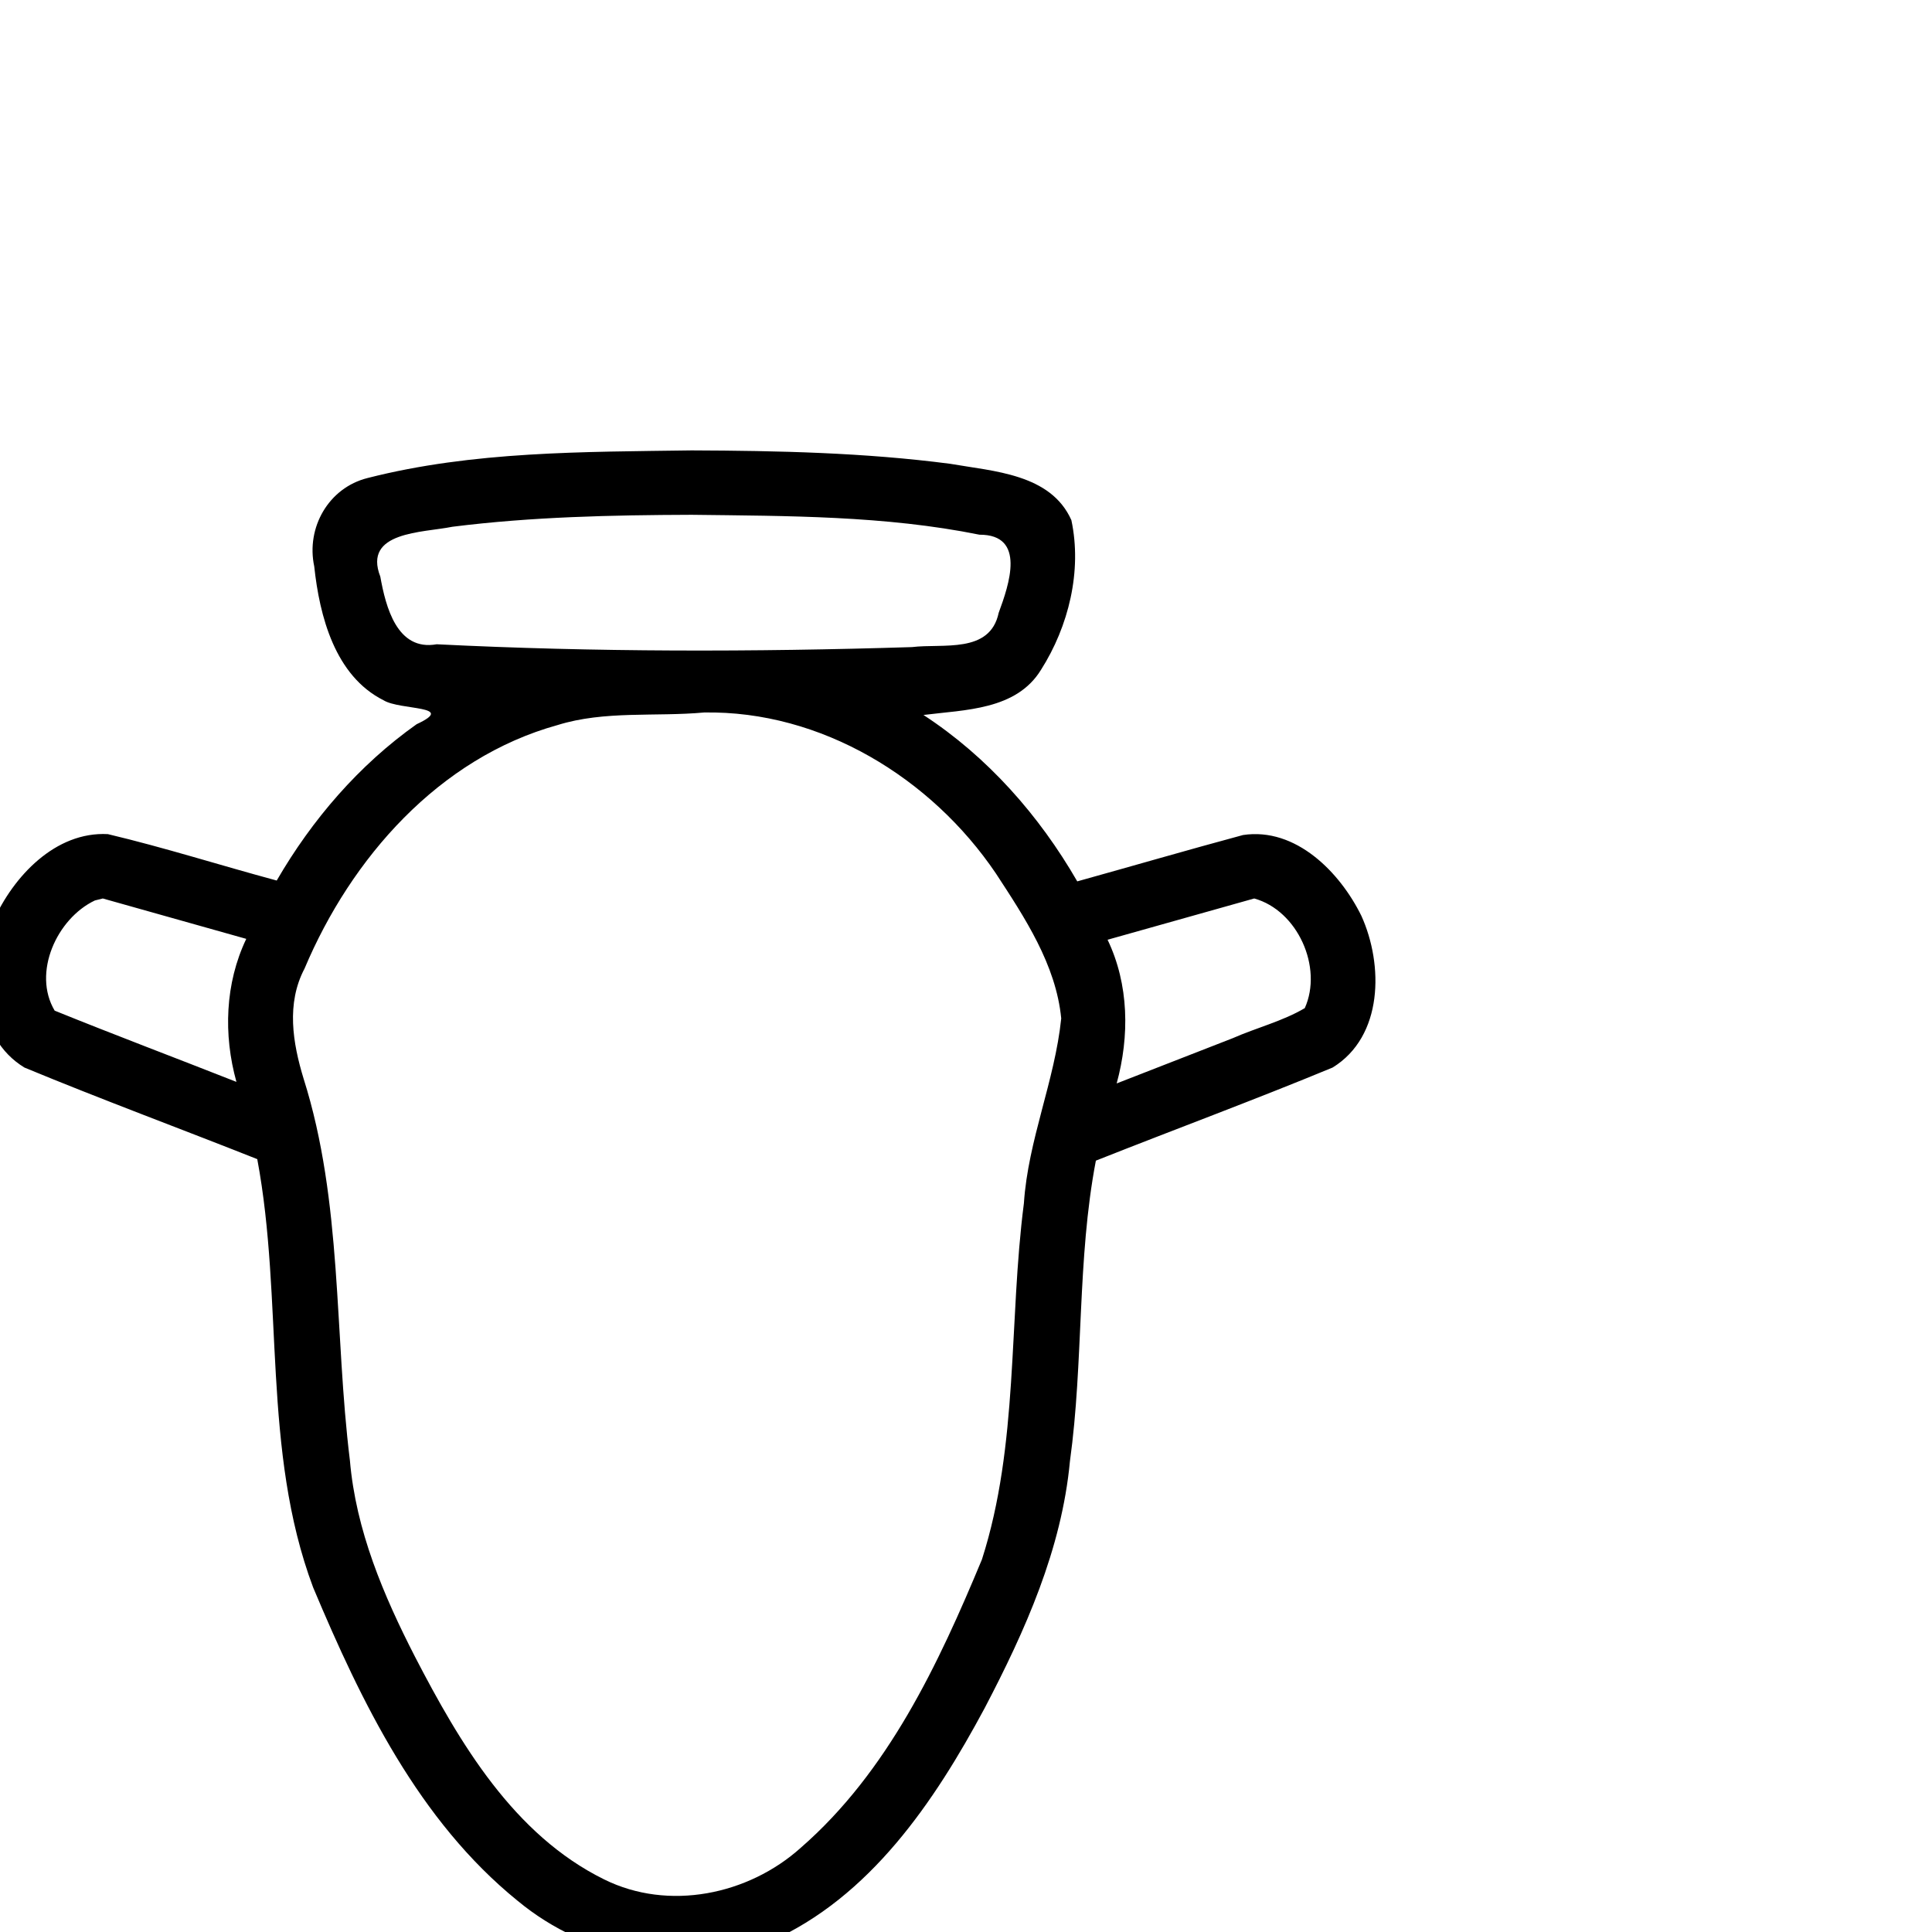 <?xml version="1.0" encoding="UTF-8" standalone="no"?>
<!-- Created with Inkscape (http://www.inkscape.org/) -->
<svg
   xmlns:dc="http://purl.org/dc/elements/1.1/"
   xmlns:cc="http://web.resource.org/cc/"
   xmlns:rdf="http://www.w3.org/1999/02/22-rdf-syntax-ns#"
   xmlns:svg="http://www.w3.org/2000/svg"
   xmlns="http://www.w3.org/2000/svg"
   xmlns:sodipodi="http://inkscape.sourceforge.net/DTD/sodipodi-0.dtd"
   xmlns:inkscape="http://www.inkscape.org/namespaces/inkscape"
   sodipodi:docname="F34_1.svg"
   sodipodi:docbase="/home/rosmord/Travail/Gsigns/Ramessides/Fontes"
   inkscape:version="0.41.1"
   sodipodi:version="0.32"
   id="svg1290"
   height="1800px"
   width="1800px">
  <defs
     id="defs3" />
  <sodipodi:namedview
     inkscape:guide-bbox="true"
     showguides="true"
     inkscape:window-y="0"
     inkscape:window-x="0"
     inkscape:window-height="944"
     inkscape:window-width="1273"
     inkscape:current-layer="layer2"
     inkscape:document-units="px"
     inkscape:cy="859.04516"
     inkscape:cx="726.39588"
     inkscape:zoom="0.36859822"
     inkscape:pageshadow="2"
     inkscape:pageopacity="0.0"
     borderopacity="1.0"
     bordercolor="#666666"
     pagecolor="#ffffff"
     id="base" />
  <g
     id="layer1"
     inkscape:groupmode="layer"
     inkscape:label="Layer 1" />
  <g
     style="display:inline"
     inkscape:label="dessin"
     id="layer2"
     inkscape:groupmode="layer">
    <path
       id="path4401"
       d="M 644.344,419.625 C 543.461,421.084 440.812,420.27 342.444,445.368 C 306.125,454.439 285.051,491.561 292.768,527.695 C 297.738,574.24 312.148,629.735 357.374,652.438 C 372.852,661.968 426.053,657.128 388.167,674.726 C 334.485,712.707 290.692,763.639 257.812,820.375 C 205.32,806.238 153.373,789.672 100.521,777.139 C 51.604,774.507 12.296,816.669 -6.159,858.114 C -24.5,902.956 -22.991,966.801 22.777,994.617 C 94.507,1024.348 167.474,1051.296 239.688,1079.938 C 264.414,1211.871 243.804,1351.165 291.733,1478.95 C 336.747,1586.059 390.158,1696.363 482.362,1771.015 C 546.459,1824.146 639.727,1843.762 717.111,1809.058 C 810.661,1767.714 870.704,1678.49 917.435,1591.32 C 955.151,1519.243 989.145,1443.382 996.828,1361.43 C 1009.692,1268.502 1003.354,1173.653 1021,1081.344 C 1094.421,1052.23 1168.599,1024.822 1241.535,994.617 C 1288.798,965.643 1289.012,898.911 1268.403,853.353 C 1248.488,812.71 1207.304,770.552 1158.091,777.974 C 1106.487,791.882 1055.154,806.839 1003.656,821.156 C 968.232,759.736 919.976,705.005 860.375,666.125 C 899.039,661.207 946.85,661.653 969.902,624.007 C 995.649,583.51 1008.271,531.902 998.168,484.577 C 978.9,441.436 925.646,439.176 885.326,432.118 C 805.503,421.674 724.755,419.927 644.344,419.625 z M 644.344,479.625 C 733.872,480.739 824.43,480.357 912.513,498.16 C 956.311,498.026 940.074,544.78 930.446,570.968 C 922.325,609.357 878.481,599.347 849.566,602.887 C 702.059,607.485 554.259,607.615 406.843,600.251 C 369.767,606.893 359.373,565.197 354.321,537.231 C 337.946,495.025 393.845,496.39 421.509,490.767 C 495.365,481.474 569.985,479.877 644.344,479.625 z M 655.938,663.812 C 764.926,661.922 867.657,724.729 927.782,813.662 C 954.722,854.871 983.803,898.7 988.719,948.812 C 982.712,1007.206 957.832,1062.144 953.94,1121.071 C 939.713,1231.43 949.189,1345.775 914.85,1452.9 C 874.285,1550.485 827.249,1650.831 746.092,1721.488 C 697.196,1765.438 622.897,1780.758 562.876,1751.006 C 478.612,1709.472 428.404,1624.13 386.712,1543.691 C 357.218,1486.227 331.547,1425.665 325.995,1360.605 C 311.343,1242.158 319.301,1120.087 282.87,1005.012 C 272.671,971.607 266.607,934.877 283.717,902.436 C 327.066,799.571 408.927,706.153 519.455,675.525 C 563.354,661.852 610.598,667.958 655.938,663.812 z M 95.781,837.094 C 140.333,849.635 184.885,862.177 229.438,874.719 C 209.651,916.202 208.029,964.043 220.281,1007.969 C 163.882,985.742 107.097,964.347 50.938,941.601 C 29.949,906.37 52.923,855.783 88.387,838.945 L 95.781,837.094 z M 1168.531,837.094 C 1208.932,848.25 1232.692,901.226 1215.635,939.25 C 1195.046,951.421 1170.645,957.504 1148.537,967.243 C 1112.483,981.298 1076.429,995.352 1040.375,1009.406 C 1052.439,965.327 1051.905,917.287 1031.906,875.531 C 1077.448,862.719 1122.99,849.906 1168.531,837.094 z "
       style="color:#000000;fill:#000000;fill-opacity:1;fill-rule:evenodd;stroke:none;stroke-width:60;stroke-linecap:butt;stroke-linejoin:round;stroke-miterlimit:4;stroke-dashoffset:0;stroke-opacity:1;marker:none;marker-start:none;marker-mid:none;marker-end:none;visibility:visible;display:inline;overflow:visible" />
  </g>
</svg>
